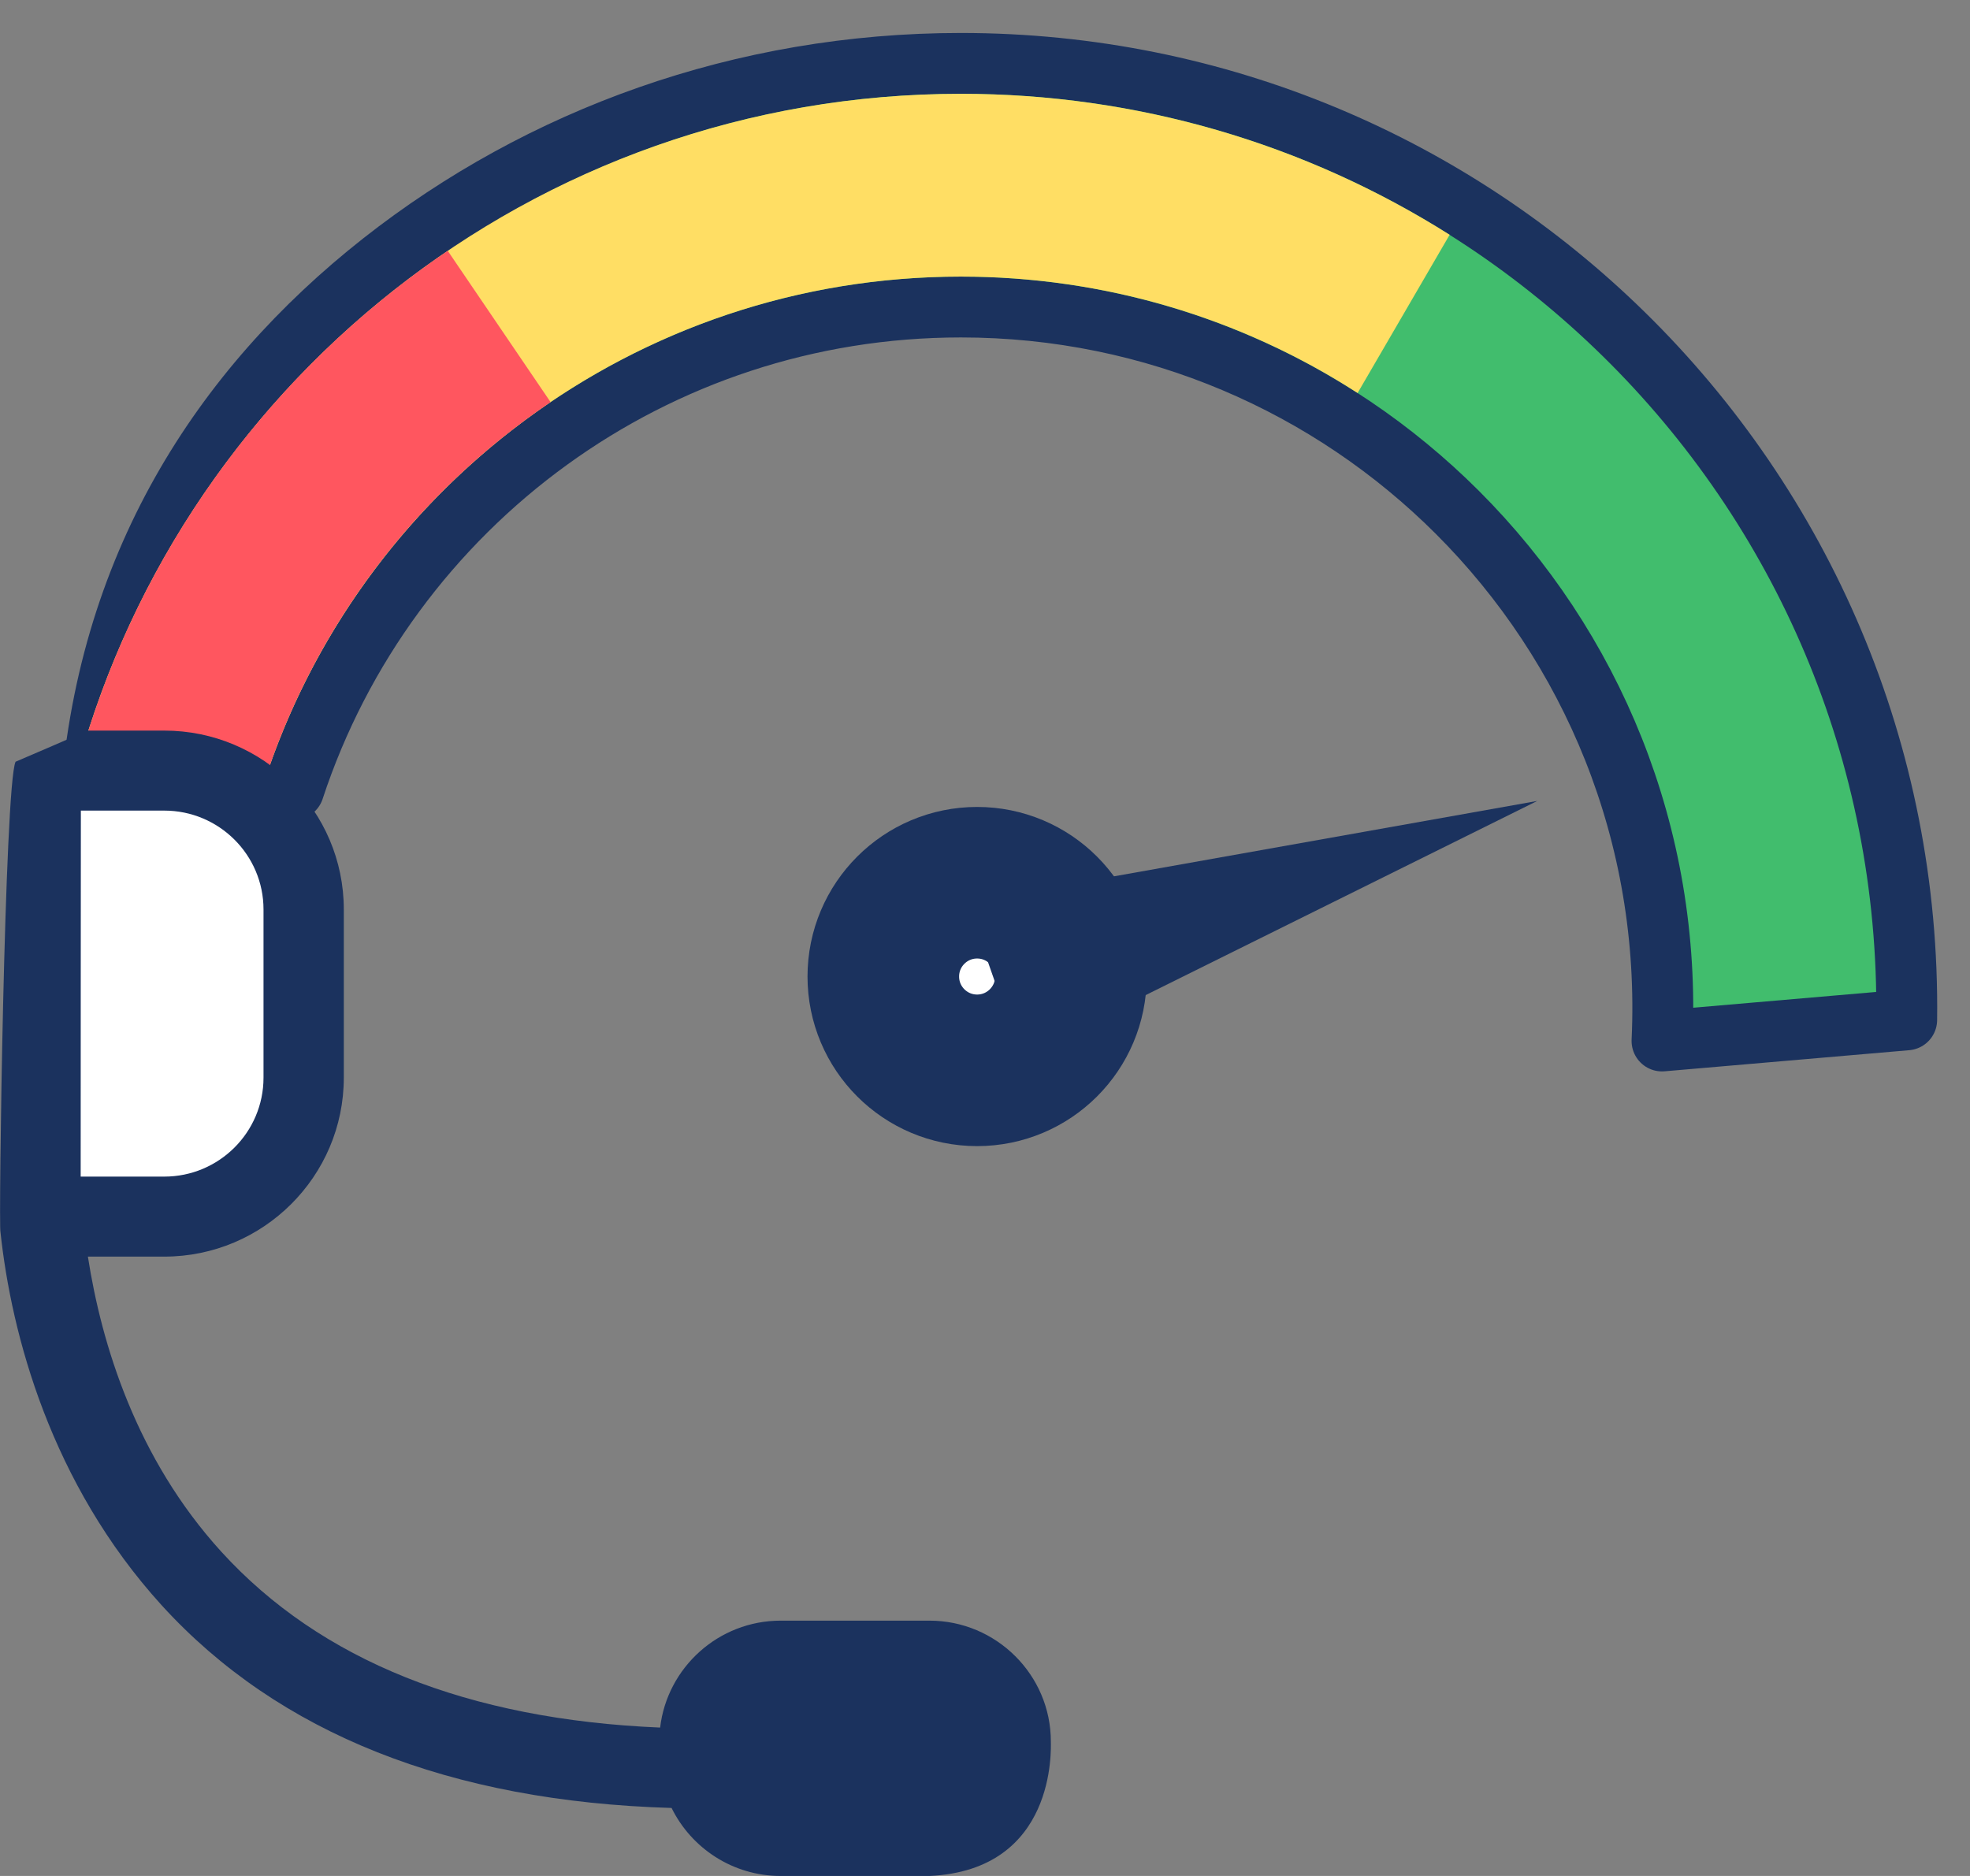<?xml version="1.0" encoding="UTF-8"?>
<svg width="21px" height="20px" viewBox="0 0 21 20" version="1.1" xmlns="http://www.w3.org/2000/svg" xmlns:xlink="http://www.w3.org/1999/xlink">
    <rect x="0" y="0" width="21" height="20" fill="#808080" stroke="none"/>
    <title>083C9EDD-788E-4F3E-8342-BAEAD8EED303@2x</title>
    <g id="Final" stroke="none" stroke-width="1" fill="none" fill-rule="evenodd">
        <g id="My-Account-Transaction" transform="translate(-462, -1142)">
            <g id="ic_credit-advisory" transform="translate(462, 1143)">
                <g id="meter" transform="translate(0.779, 0)">
                    <g id="meter-bars" fill-rule="nonzero">
                        <path d="M9.464,-0.324 C12.217,-0.324 14.712,0.777 16.531,2.563 C18.421,4.418 19.582,7.01 19.546,9.873 L19.546,9.873 L16.938,10.098 C17.04,7.895 16.186,5.89 14.755,4.461 C13.401,3.109 11.53,2.273 9.464,2.273 C7.827,2.273 6.312,2.798 5.08,3.689 C3.815,4.604 2.849,5.904 2.352,7.416 C1.486,7.603 0.779,7.63 0.371,7.633 L0.18,7.633 C0.341,5.049 1.58,3.146 3.294,1.796 C4.982,0.468 7.13,-0.324 9.464,-0.324 Z" id="Oval" stroke="#1B325E" stroke-width="0.649" fill="#41BD6D" stroke-linejoin="round"></path>
                        <path d="M9.464,0 C11.338,0 13.133,0.53 14.674,1.503 C14.674,1.503 13.693,3.19 13.693,3.19 C12.447,2.386 10.99,1.949 9.464,1.949 C5.982,1.949 3.033,4.225 2.027,7.368 C2.027,7.368 0,7.368 0,7.361 C1.065,3.131 4.898,0 9.464,0 Z" id="Oval-Copy-7" fill="#FFDE64"></path>
                        <path d="M3.994,1.674 L5.09,3.287 C3.633,4.273 2.563,5.706 2.033,7.35 C2.033,7.351 0.003,7.351 0.003,7.351 C0.571,5.107 1.926,3.132 3.836,1.783 L3.994,1.674 Z" id="Oval-Copy-6" fill="#FF565F"></path>
                    </g>
                    <g id="pin" transform="translate(8, 6.821)">
                        <ellipse id="Oval" stroke="#1B325E" stroke-width="1.616" fill="#FFFFFF" cx="1.637" cy="2.59" rx="1" ry="1"></ellipse>
                        <polygon id="Path-3" fill="#1B325E" transform="translate(4.474, 2.035) rotate(7) translate(-4.474, -2.035) " points="1.524 2.161 7.424 0.346 2.296 3.724"></polygon>
                    </g>
                </g>
                <g id="customer-service-svgrepo-com-(1)" transform="translate(5.601, 12.894) scale(-1, 1) translate(-5.601, -12.894) translate(0, 6.789)">
                    <rect id="Rectangle" fill="#FFFFFF" x="8.276" y="0.519" width="2.44" height="4.385"></rect>
                    <path d="M11.036,0.332 C10.387,0.054 10.265,0 10.284,0 L9.451,0 C8.396,0 7.537,0.855 7.537,1.907 L7.537,3.7 C7.537,4.752 8.396,5.608 9.451,5.608 L10.265,5.608 C10.12,6.54 9.751,7.757 8.842,8.755 C7.786,9.913 6.214,10.543 4.165,10.629 C4.09,9.989 3.543,9.489 2.88,9.489 L1.294,9.489 C0.581,9.489 0,10.068 0,10.778 C0,10.85 -0.061,12.149 1.294,12.211 L2.88,12.211 C3.39,12.211 3.832,11.915 4.043,11.486 C6.405,11.417 8.232,10.692 9.476,9.328 C10.663,8.024 11.081,6.433 11.197,5.346 C11.219,5.295 11.153,0.579 11.036,0.332 Z M8.393,3.7 L8.393,1.907 C8.393,1.326 8.867,0.853 9.451,0.853 L10.34,0.853 C10.341,0.897 10.342,4.755 10.342,4.755 L9.451,4.755 C8.867,4.755 8.393,4.282 8.393,3.7 Z" id="Shape" fill="#1B325E" fill-rule="nonzero"></path>
                    <path d="M2.881,11.358 L1.294,11.358 C1.052,11.358 0.81,11.146 0.856,10.778 C0.886,10.539 1.018,10.342 1.294,10.342 L2.881,10.342 C3.164,10.342 3.294,10.539 3.318,10.778 C3.358,11.171 3.122,11.358 2.881,11.358 Z" id="Path" fill="#1B325E" fill-rule="nonzero"></path>
                </g>
            </g>
        </g>
    </g>
</svg>